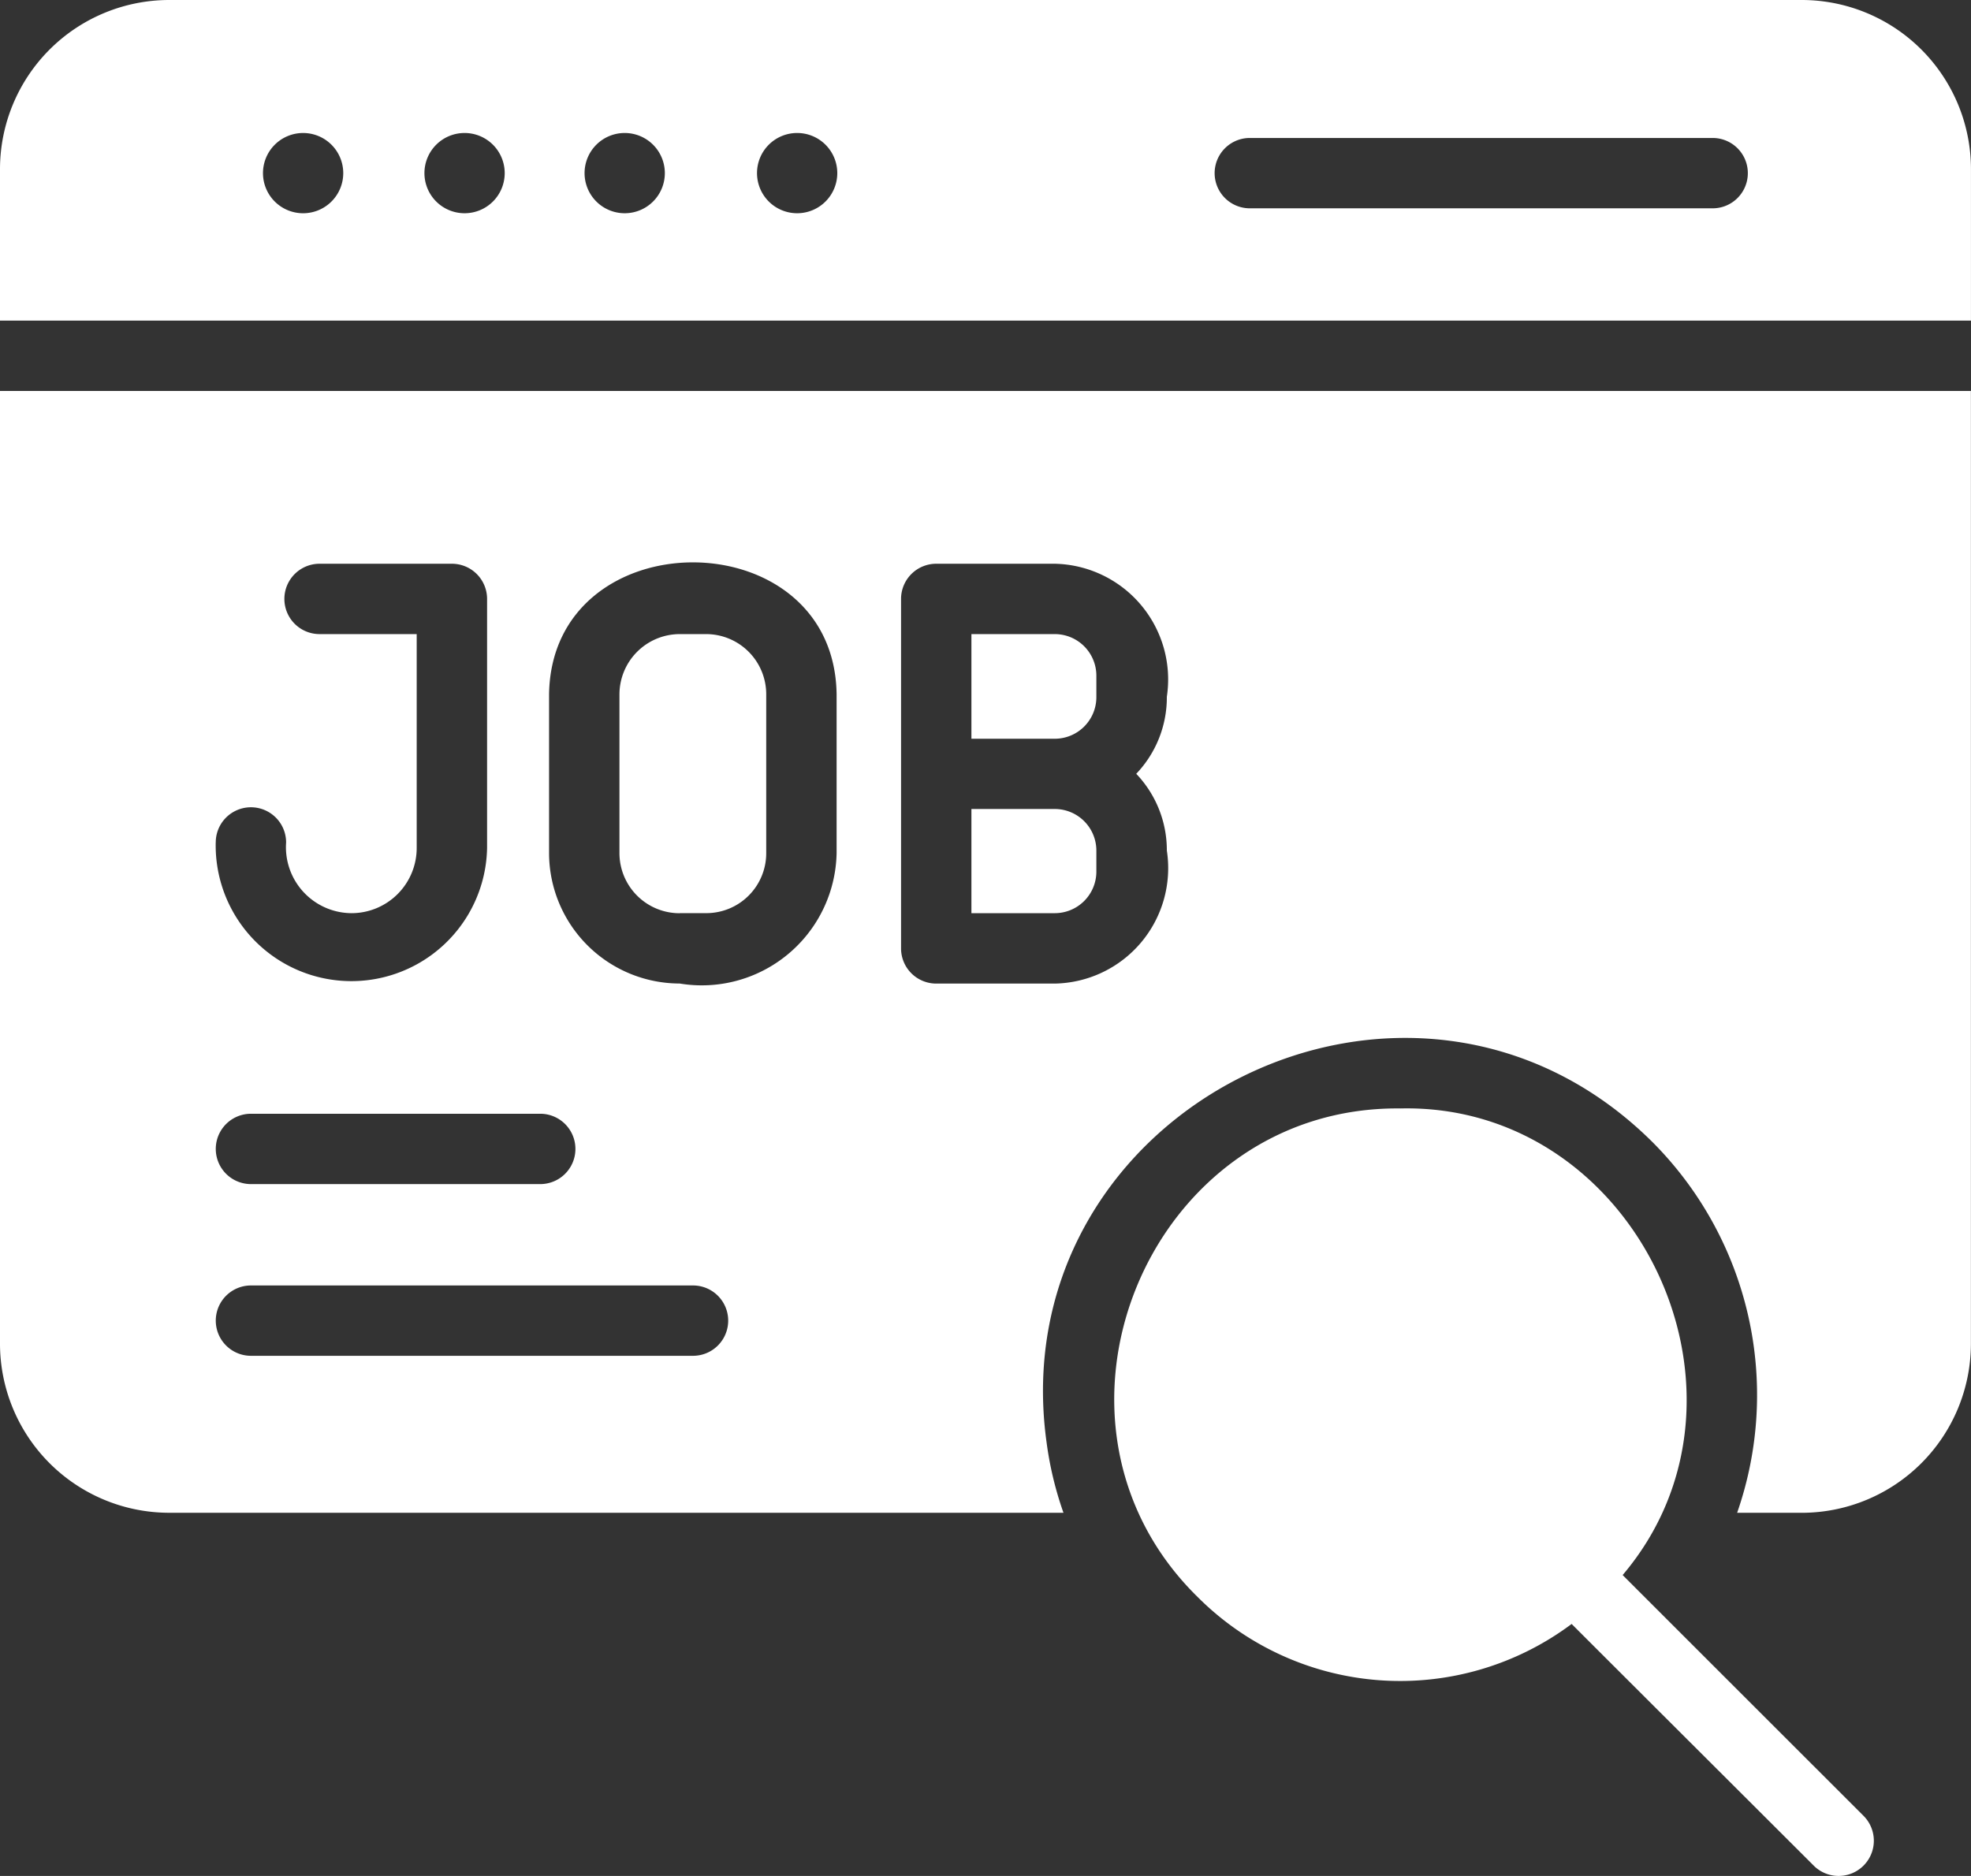 <svg xmlns="http://www.w3.org/2000/svg" width="67.229" height="64" viewBox="0 0 67.229 64">
  <rect x="0" y="0" width="67.229" height="64" fill="#333333" stroke="none"/>
  <g transform="translate(-4 -5.51)">
    <path fill="#fff" d="M65.454,5.51H9.774A5.774,5.774,0,0,0,4,11.273v5.174H71.228V11.272A5.774,5.774,0,0,0,65.454,5.51ZM14.372,12.785a1.369,1.369,0,1,1,1.336-1.369,1.369,1.369,0,0,1-1.336,1.369Zm5.474,0a1.369,1.369,0,1,1,1.369-1.369,1.368,1.368,0,0,1-1.369,1.369Zm5.462,0a1.369,1.369,0,1,1,1.369-1.369,1.368,1.368,0,0,1-1.369,1.369Zm5.882,0a1.369,1.369,0,1,1,1.369-1.369,1.369,1.369,0,0,1-1.369,1.369Zm31.225-.168H46.63a1.2,1.2,0,1,1,0-2.4H62.417a1.2,1.2,0,1,1,0,2.4Z" transform="translate(0 0)" />
    <path fill="#fff" d="M53,52.929c5.2-6.128.49-16.1-7.575-15.919-8.6-.1-13.057,10.662-6.914,16.675a9.761,9.761,0,0,0,12.749.912c.164.169,7.834,7.82,8.26,8.248a1.2,1.2,0,1,0,1.693-1.705S53.451,53.381,53,52.929Z" transform="translate(6.347 6.316)" />
    <path fill="#fff" d="M4,16.62V49.13a5.774,5.774,0,0,0,5.774,5.762h30.5a11.864,11.864,0,0,1-.576-2.4c-1.578-11.378,12.419-18.452,20.673-10.24a12.217,12.217,0,0,1,2.881,12.641h2.2a5.774,5.774,0,0,0,5.774-5.763V16.62ZM22.728,26.968c.09-6,9.726-6,9.808,0v5.414a4.6,4.6,0,0,1-5.354,4.454,4.46,4.46,0,0,1-4.454-4.454ZM11.359,32.023a1.2,1.2,0,1,1,2.4,0,2.25,2.25,0,0,0,2.233,2.413,2.224,2.224,0,0,0,2.221-2.221v-7.3H14.9a1.2,1.2,0,1,1,0-2.4h4.514a1.2,1.2,0,0,1,1.2,1.2v8.5a4.629,4.629,0,1,1-9.256-.192Zm1.2,9.256h9.868a1.2,1.2,0,1,1,0,2.4H12.56a1.2,1.2,0,1,1,0-2.4Zm0,5.858H27.638a1.2,1.2,0,1,1,0,2.4H12.56a1.2,1.2,0,1,1,0-2.4ZM43.8,27.064a3.777,3.777,0,0,1-1.044,2.617A3.777,3.777,0,0,1,43.8,32.3a3.939,3.939,0,0,1-3.818,4.538H35.934a1.2,1.2,0,0,1-1.2-1.2V23.715a1.2,1.2,0,0,1,1.2-1.2h4.046a3.948,3.948,0,0,1,3.818,4.55Z" transform="translate(0 2.228)" />
    <path fill="#fff" d="M34.445,28.5H31.6v3.554h2.845a1.419,1.419,0,0,0,1.417-1.417v-.72A1.419,1.419,0,0,0,34.445,28.5Z" transform="translate(5.534 4.61)" />
    <path fill="#fff" d="M34.445,23.53H31.6V27.1h2.845a1.419,1.419,0,0,0,1.417-1.417v-.732A1.419,1.419,0,0,0,34.445,23.53Z" transform="translate(5.534 3.613)" />
    <path fill="#fff" d="M23.653,33.05h.9A2.044,2.044,0,0,0,26.606,31V25.583a2.052,2.052,0,0,0-2.053-2.053h-.9A2.06,2.06,0,0,0,21.6,25.583V31a2.052,2.052,0,0,0,2.053,2.053Z" transform="translate(3.529 3.613)" />
  </g>
</svg>

